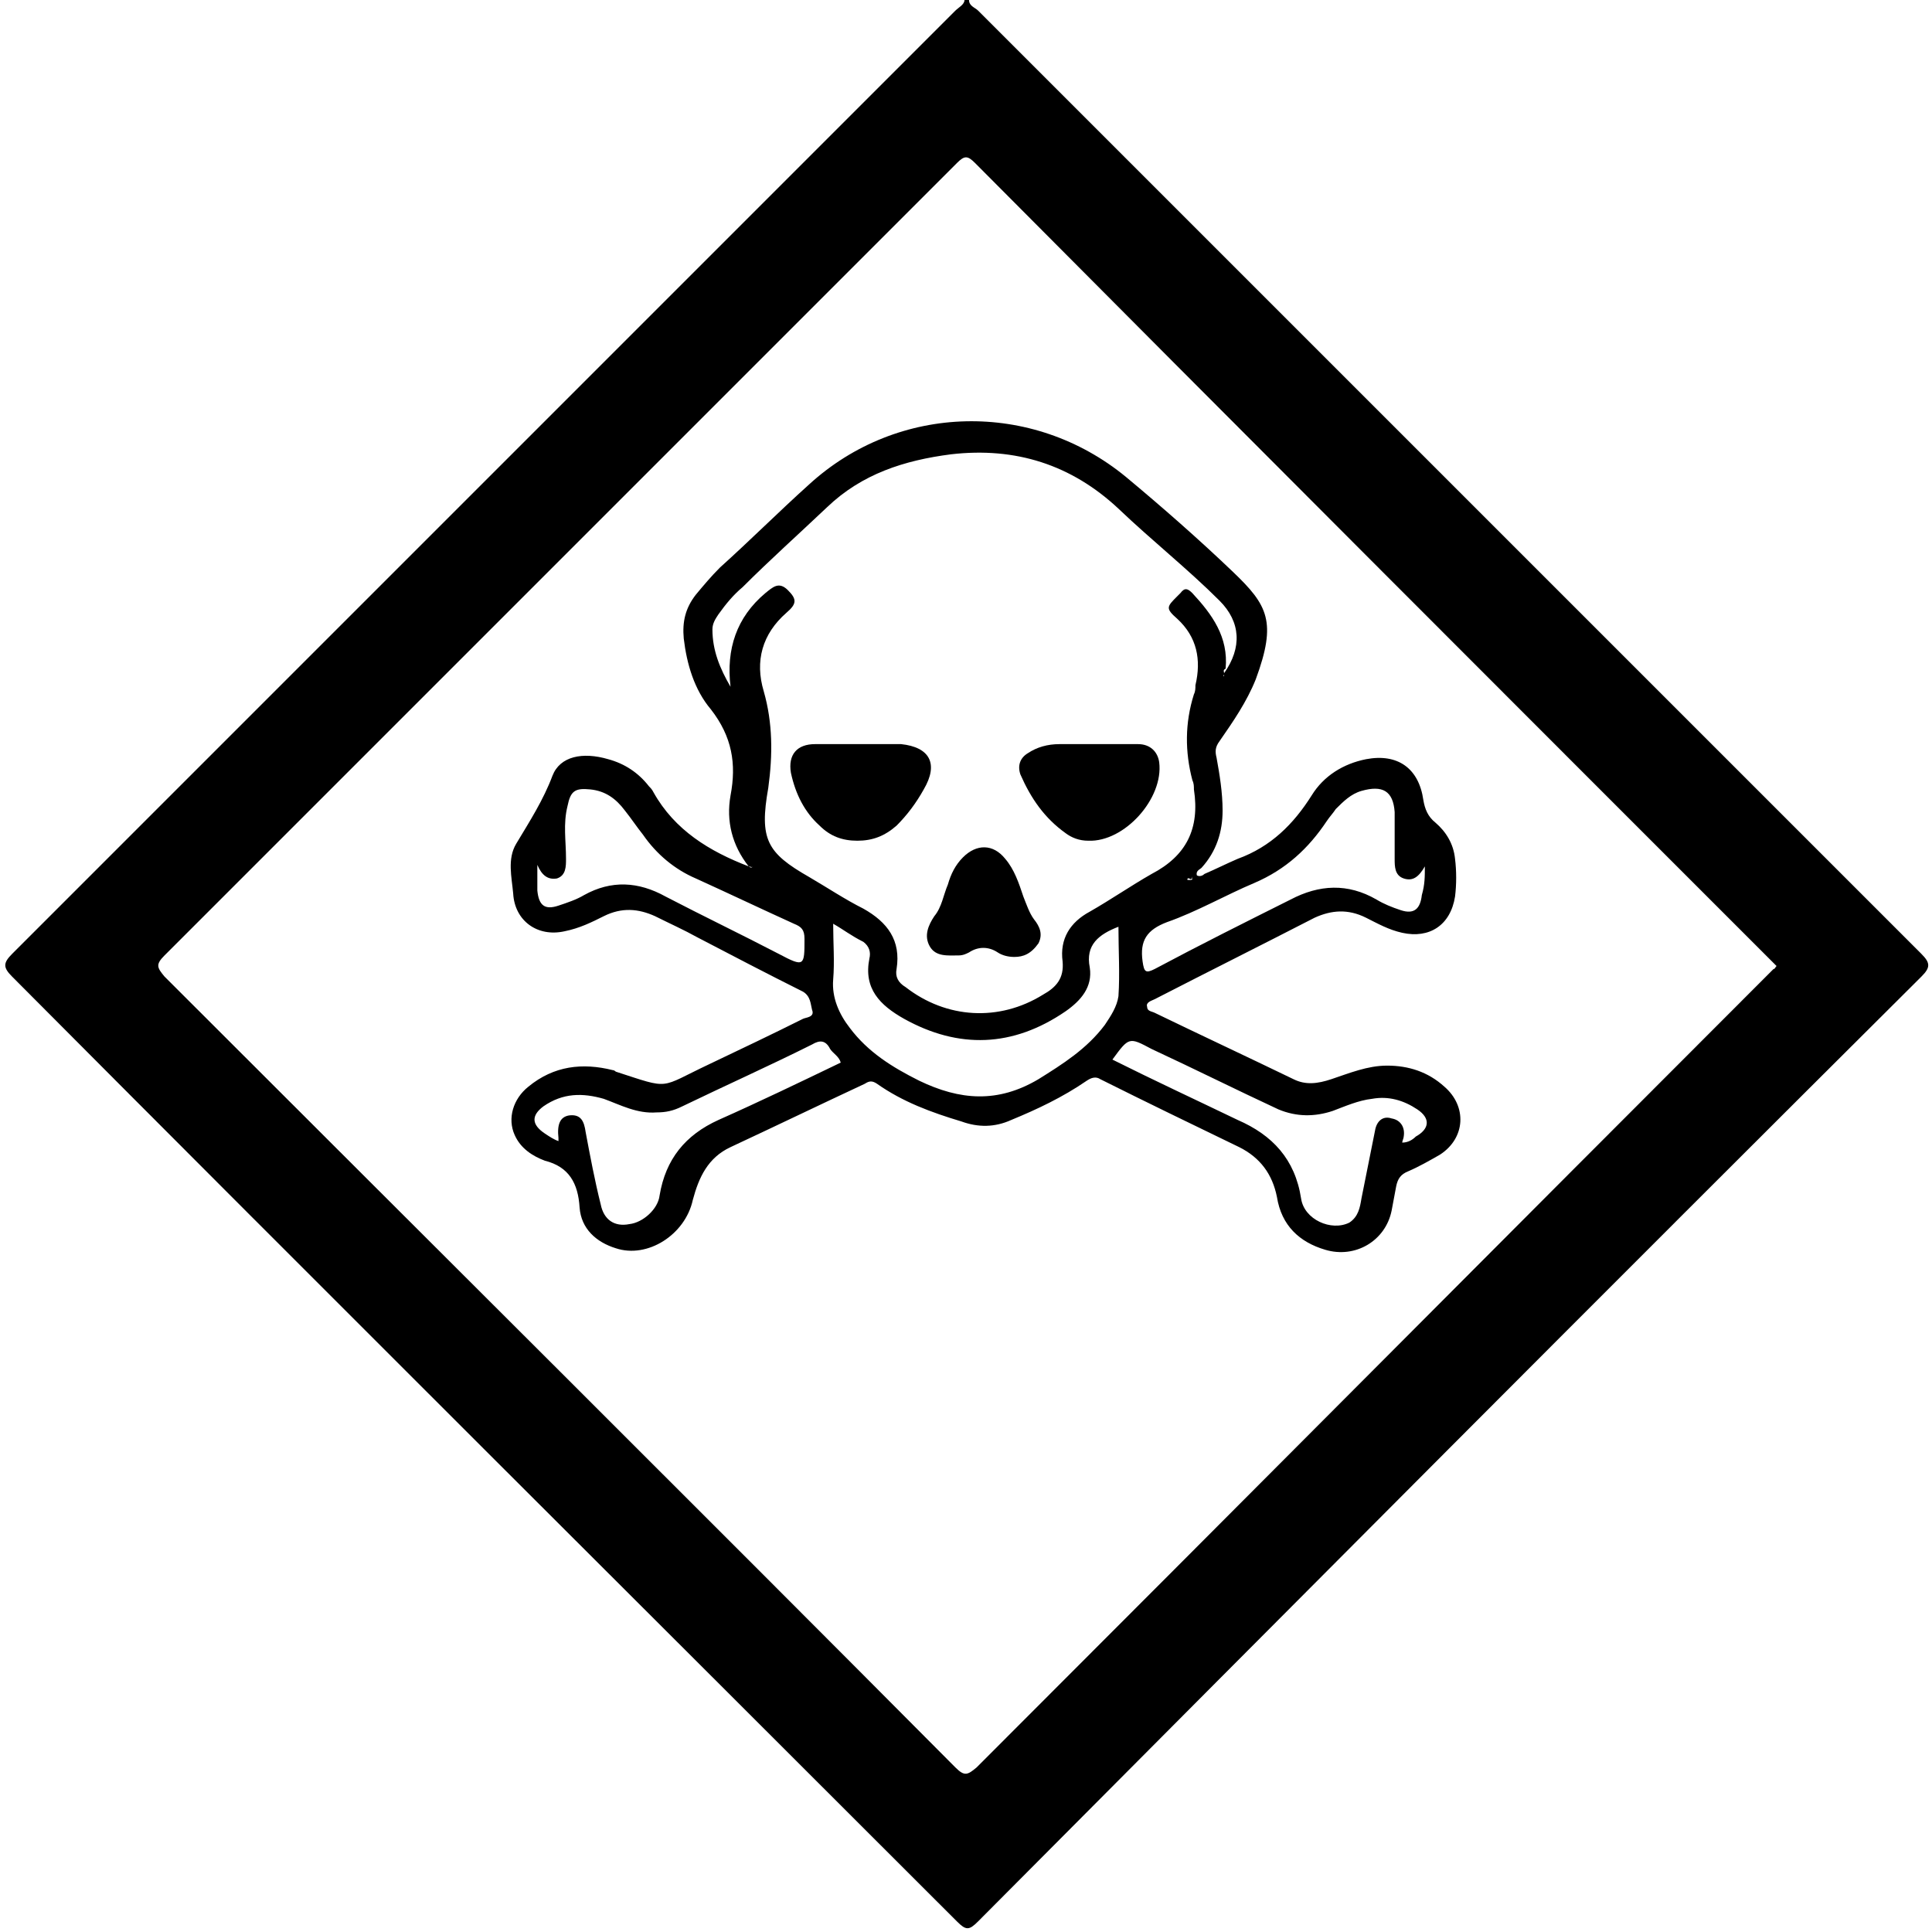 <?xml version="1.0" encoding="utf-8"?>
<!-- Generator: Adobe Illustrator 28.0.0, SVG Export Plug-In . SVG Version: 6.00 Build 0)  -->
<svg version="1.1" id="Layer_1" xmlns="http://www.w3.org/2000/svg" xmlns:xlink="http://www.w3.org/1999/xlink" x="0px" y="0px"
	 viewBox="0 0 128 128" style="enable-background:new 0 0 128 128;" xml:space="preserve">
<path d="M64.2,0c0,0.4,0.4,0.5,0.6,0.7c20.8,20.8,41.7,41.7,62.5,62.5c0.6,0.6,0.6,0.9,0,1.5c-20.9,20.8-41.7,41.7-62.5,62.6
	c-0.6,0.6-0.8,0.6-1.4,0C42.5,106.4,21.6,85.6,0.8,64.7c-0.6-0.6-0.6-0.9,0-1.5C21.6,42.4,42.4,21.6,63.3,0.7
	c0.2-0.2,0.6-0.4,0.6-0.7C63.9,0,64.1,0,64.2,0z M117.7,64c-0.2-0.2-0.4-0.4-0.6-0.6c-17.5-17.5-35-35-52.5-52.6
	c-0.5-0.5-0.7-0.5-1.2,0c-17.5,17.5-35,35-52.5,52.5c-0.6,0.6-0.5,0.8,0,1.4c17.5,17.5,35,34.9,52.4,52.4c0.6,0.6,0.8,0.5,1.4,0
	c17.5-17.5,34.9-35,52.4-52.5c0.1-0.1,0.3-0.3,0.4-0.4C117.6,64.2,117.6,64.1,117.7,64z"/>
<path d="M49.6,57.4c-1.1-1.4-1.5-3-1.2-4.7c0.4-2.1,0.1-3.9-1.3-5.7c-1.1-1.3-1.6-3-1.8-4.7c-0.1-1.1,0.1-2,0.8-2.9
	c0.5-0.6,1-1.2,1.6-1.8c2-1.8,3.9-3.7,5.9-5.5c5.9-5.4,14.8-5.6,21-0.5c2.4,2,4.8,4.1,7.1,6.3c2.3,2.2,2.9,3.3,1.5,7.1
	c-0.6,1.5-1.5,2.8-2.4,4.1c-0.3,0.4-0.3,0.7-0.2,1.1c0.2,1.1,0.4,2.3,0.4,3.5c0,1.4-0.4,2.7-1.4,3.8c-0.1,0.1-0.4,0.2-0.3,0.5
	c0.2,0.1,0.4,0,0.5-0.1c0.7-0.3,1.5-0.7,2.2-1c2.2-0.8,3.7-2.3,4.9-4.2c0.8-1.3,2.1-2.1,3.6-2.4c2.1-0.4,3.5,0.6,3.8,2.7
	c0.1,0.6,0.3,1.1,0.8,1.5c0.7,0.6,1.2,1.4,1.3,2.4c0.1,0.8,0.1,1.7,0,2.5c-0.3,1.9-1.7,2.8-3.5,2.4c-0.9-0.2-1.6-0.6-2.4-1
	c-1.2-0.6-2.3-0.5-3.4,0c-3.5,1.8-7.1,3.6-10.6,5.4c-0.2,0.1-0.6,0.2-0.5,0.5c0,0.3,0.3,0.3,0.5,0.4c3.1,1.5,6.1,2.9,9.2,4.4
	c0.8,0.4,1.6,0.3,2.5,0c1.2-0.4,2.4-0.9,3.7-0.9c1.4,0,2.7,0.4,3.8,1.4c1.5,1.3,1.4,3.4-0.3,4.5c-0.7,0.4-1.4,0.8-2.1,1.1
	c-0.5,0.2-0.7,0.5-0.8,1c-0.1,0.5-0.2,1.1-0.3,1.6c-0.4,2-2.4,3.2-4.4,2.6c-1.7-0.5-2.9-1.6-3.2-3.5c-0.3-1.5-1.1-2.6-2.5-3.3
	c-3.1-1.5-6.2-3-9.2-4.5c-0.3-0.2-0.6-0.1-0.9,0.1c-1.6,1.1-3.3,1.9-5,2.6c-1.1,0.5-2.2,0.5-3.3,0.1c-2-0.6-3.9-1.3-5.6-2.5
	c-0.3-0.2-0.5-0.2-0.8,0c-3,1.4-5.9,2.8-8.9,4.2c-1.5,0.7-2.1,2-2.5,3.5c-0.5,2.3-3,3.9-5.1,3.2c-1.3-0.4-2.3-1.3-2.4-2.7
	c-0.1-1.6-0.7-2.7-2.3-3.1c-0.8-0.3-1.6-0.8-2-1.7c-0.5-1.1-0.1-2.4,0.9-3.2c1.7-1.4,3.6-1.6,5.6-1.1c0.1,0,0.2,0.1,0.2,0.1
	c3.7,1.2,2.8,1.1,6.2-0.5c2.1-1,4.2-2,6.2-3c0.2-0.1,0.8-0.1,0.6-0.6c-0.1-0.4-0.1-0.9-0.6-1.2c-2.4-1.2-4.7-2.4-7-3.6
	c-0.9-0.5-1.8-0.9-2.8-1.4c-1.1-0.5-2.2-0.6-3.4,0c-0.8,0.4-1.6,0.8-2.6,1c-1.8,0.4-3.3-0.7-3.4-2.5c-0.1-1.1-0.4-2.3,0.2-3.3
	c0.9-1.5,1.8-2.9,2.4-4.5c0.5-1.3,2-1.6,3.7-1.1c1.1,0.3,2,0.9,2.7,1.8c0.1,0.1,0.2,0.2,0.3,0.4c1.4,2.5,3.7,3.9,6.3,4.9
	c0.1,0.1,0.2,0.1,0.3,0C49.8,57.5,49.7,57.4,49.6,57.4z M81.1,44.6c1.2-1.7,1.1-3.4-0.3-4.8c-2.1-2.1-4.5-4-6.7-6.1
	c-3.1-2.9-6.8-4.1-11.1-3.6c-3.1,0.4-5.9,1.3-8.2,3.5c-1.9,1.8-3.8,3.5-5.6,5.3c-0.6,0.5-1.1,1.1-1.6,1.8c-0.2,0.3-0.4,0.6-0.4,1
	c0,1.4,0.5,2.6,1.2,3.8c-0.3-2.5,0.4-4.6,2.3-6.2c0.5-0.4,0.9-0.8,1.5-0.2c0.6,0.6,0.6,0.9-0.1,1.5c-1.6,1.4-2.1,3.2-1.5,5.2
	c0.6,2.1,0.6,4.2,0.3,6.4c-0.6,3.4-0.1,4.3,2.7,5.9c1.2,0.7,2.4,1.5,3.6,2.1c1.6,0.9,2.5,2.1,2.2,4c-0.1,0.5,0.1,0.9,0.6,1.2
	c2.7,2.1,6.2,2.3,9.1,0.5c0.9-0.5,1.4-1.1,1.3-2.2c-0.2-1.5,0.5-2.6,1.8-3.3c1.4-0.8,2.7-1.7,4.1-2.5c2.3-1.2,3.2-3,2.8-5.6
	c0-0.2,0-0.4-0.1-0.6c-0.5-1.9-0.5-3.8,0.1-5.7c0.1-0.2,0.1-0.4,0.1-0.6c0.4-1.7,0.1-3.2-1.2-4.4c-0.8-0.7-0.7-0.8,0-1.5
	c0.1-0.1,0.1-0.1,0.2-0.2c0.3-0.4,0.5-0.3,0.8,0c1.3,1.4,2.4,2.9,2.2,5C81,44.4,81.1,44.5,81.1,44.6c-0.1,0-0.1,0.1-0.1,0.1
	c0,0,0,0.1,0.1,0.1C81.1,44.7,81.1,44.6,81.1,44.6z M55.2,61.2c0,1.3,0.1,2.5,0,3.7c-0.1,1.2,0.4,2.3,1.1,3.2
	c1.2,1.6,2.8,2.6,4.6,3.5c2.7,1.3,5.2,1.5,7.9-0.1c1.6-1,3.2-2,4.4-3.6c0.4-0.6,0.8-1.2,0.9-1.9c0.1-1.5,0-3,0-4.6
	c-1.3,0.5-2.2,1.2-1.9,2.7c0.2,1.3-0.6,2.2-1.6,2.9c-3.5,2.4-7.1,2.5-10.7,0.5c-1.6-0.9-2.7-2-2.3-4c0.1-0.4,0-0.8-0.4-1.1
	C56.4,62,55.9,61.6,55.2,61.2z M73.7,70.2c2.8,1.4,5.6,2.7,8.3,4c2.3,1,3.8,2.6,4.2,5.2c0.2,1.4,2,2.2,3.2,1.6
	c0.6-0.4,0.7-1,0.8-1.6c0.3-1.5,0.6-3,0.9-4.5c0.1-0.6,0.5-1,1.1-0.8c0.6,0.1,0.9,0.6,0.8,1.2c0,0.1-0.1,0.3-0.1,0.4
	c0.4,0,0.7-0.2,0.9-0.4c0.9-0.5,1-1.2,0.1-1.8c-0.9-0.6-1.9-0.9-3-0.7c-0.9,0.1-1.8,0.5-2.6,0.8c-1.2,0.4-2.4,0.4-3.6-0.1
	c-2.8-1.3-5.6-2.7-8.4-4C74.8,68.7,74.8,68.7,73.7,70.2z M37,75.6c0-0.1,0-0.2,0-0.2c-0.1-0.9,0.1-1.4,0.7-1.5
	c0.8-0.1,1,0.4,1.1,1.1c0.3,1.6,0.6,3.2,1,4.8c0.2,1,0.9,1.5,1.9,1.3c0.9-0.1,1.9-1,2-1.9c0.4-2.4,1.7-4,3.9-5
	c2.7-1.2,5.4-2.5,8.1-3.8c-0.1-0.4-0.5-0.6-0.7-0.9c-0.3-0.6-0.7-0.6-1.2-0.3c-2.8,1.4-5.7,2.7-8.6,4.1c-0.6,0.3-1.1,0.4-1.7,0.4
	c-1.3,0.1-2.4-0.5-3.5-0.9c-1.4-0.4-2.7-0.4-4,0.5c-0.8,0.6-0.8,1.2,0.1,1.8C36.4,75.3,36.7,75.5,37,75.6z M94.4,57.4
	c-0.4,0.7-0.8,1-1.4,0.8c-0.6-0.2-0.6-0.8-0.6-1.3c0-1,0-2.1,0-3.1c-0.1-1.4-0.8-1.8-2.2-1.4c-0.7,0.2-1.2,0.7-1.7,1.2
	c-0.2,0.3-0.4,0.5-0.6,0.8c-1.2,1.8-2.7,3.2-4.8,4.1c-1.9,0.8-3.8,1.9-5.8,2.6c-1.3,0.5-1.8,1.2-1.6,2.6c0.1,0.7,0.2,0.8,0.8,0.5
	c3-1.6,6-3.1,9-4.6c1.9-1,3.8-1.1,5.7,0c0.5,0.3,1,0.5,1.6,0.7c0.9,0.3,1.3-0.1,1.4-1C94.4,58.6,94.4,58.1,94.4,57.4z M35.6,57.3
	c0,0.6,0,1,0,1.5c0,0.1,0,0.2,0,0.2c0.1,1,0.5,1.3,1.4,1c0.6-0.2,1.2-0.4,1.7-0.7c1.8-1,3.6-0.9,5.4,0.1c2.5,1.3,5,2.5,7.5,3.8
	c1.7,0.9,1.7,0.8,1.7-1c0-0.6-0.2-0.8-0.7-1c-2.2-1-4.3-2-6.5-3c-1.4-0.6-2.6-1.6-3.5-2.9c-0.4-0.5-0.8-1.1-1.2-1.6
	c-0.6-0.8-1.3-1.3-2.3-1.4c-1-0.1-1.3,0.1-1.5,1.1c-0.3,1.2-0.1,2.3-0.1,3.5c0,0.5,0,1.1-0.6,1.3C36.3,58.3,35.9,58,35.6,57.3z
	 M79,58.2c0-0.1,0-0.1-0.1-0.1c-0.1,0-0.2,0-0.2,0.1c-0.1,0.1,0,0.1,0.1,0.1C78.9,58.3,79,58.3,79,58.2z"/>
<path d="M81.1,44.6c0,0.1,0,0.2-0.1,0.2c0,0-0.1-0.1-0.1-0.1C81,44.6,81,44.5,81.1,44.6C81.1,44.6,81.1,44.6,81.1,44.6z"/>
<path d="M49.6,57.4c0.1,0.1,0.2,0.1,0.1,0.2c-0.1,0.1-0.2,0.1-0.3,0C49.5,57.5,49.5,57.4,49.6,57.4z"/>
<path d="M79,58.2c-0.1,0-0.1,0.1-0.2,0c0,0-0.2,0-0.1-0.1c0,0,0.1-0.1,0.2-0.1C79,58.1,79,58.2,79,58.2z"/>
<path d="M56.8,55.7c-1,0-1.8-0.3-2.5-1c-1-0.9-1.6-2.1-1.9-3.5c-0.2-1.2,0.4-1.9,1.6-1.9c1.8,0,3.5,0,5.3,0c0.1,0,0.3,0,0.4,0
	c1.9,0.2,2.5,1.3,1.5,3c-0.5,0.9-1.1,1.7-1.8,2.4C58.6,55.4,57.8,55.7,56.8,55.7z"/>
<path d="M72.5,49.3c1,0,1.9,0,2.9,0c0.8,0,1.3,0.5,1.4,1.2c0.3,2.4-2.3,5.3-4.7,5.2c-0.6,0-1.1-0.2-1.5-0.5c-1.4-1-2.3-2.3-3-3.9
	c-0.2-0.6,0-1.1,0.5-1.4c0.6-0.4,1.3-0.6,2.1-0.6C70.9,49.3,71.7,49.3,72.5,49.3z"/>
<path d="M67.2,63.4c-0.4,0-0.8-0.1-1.1-0.3c-0.6-0.4-1.3-0.4-1.9,0c-0.2,0.1-0.4,0.2-0.7,0.2c-0.7,0-1.5,0.1-1.9-0.6
	c-0.4-0.7-0.1-1.4,0.3-2c0.5-0.6,0.6-1.4,0.9-2.1c0.2-0.7,0.5-1.3,1-1.8c0.9-0.9,2-0.9,2.8,0.1c0.6,0.7,0.9,1.6,1.2,2.5
	c0.2,0.5,0.4,1.1,0.7,1.5c0.4,0.5,0.6,1,0.3,1.6C68.3,63.2,67.8,63.4,67.2,63.4z"/>
</svg>

